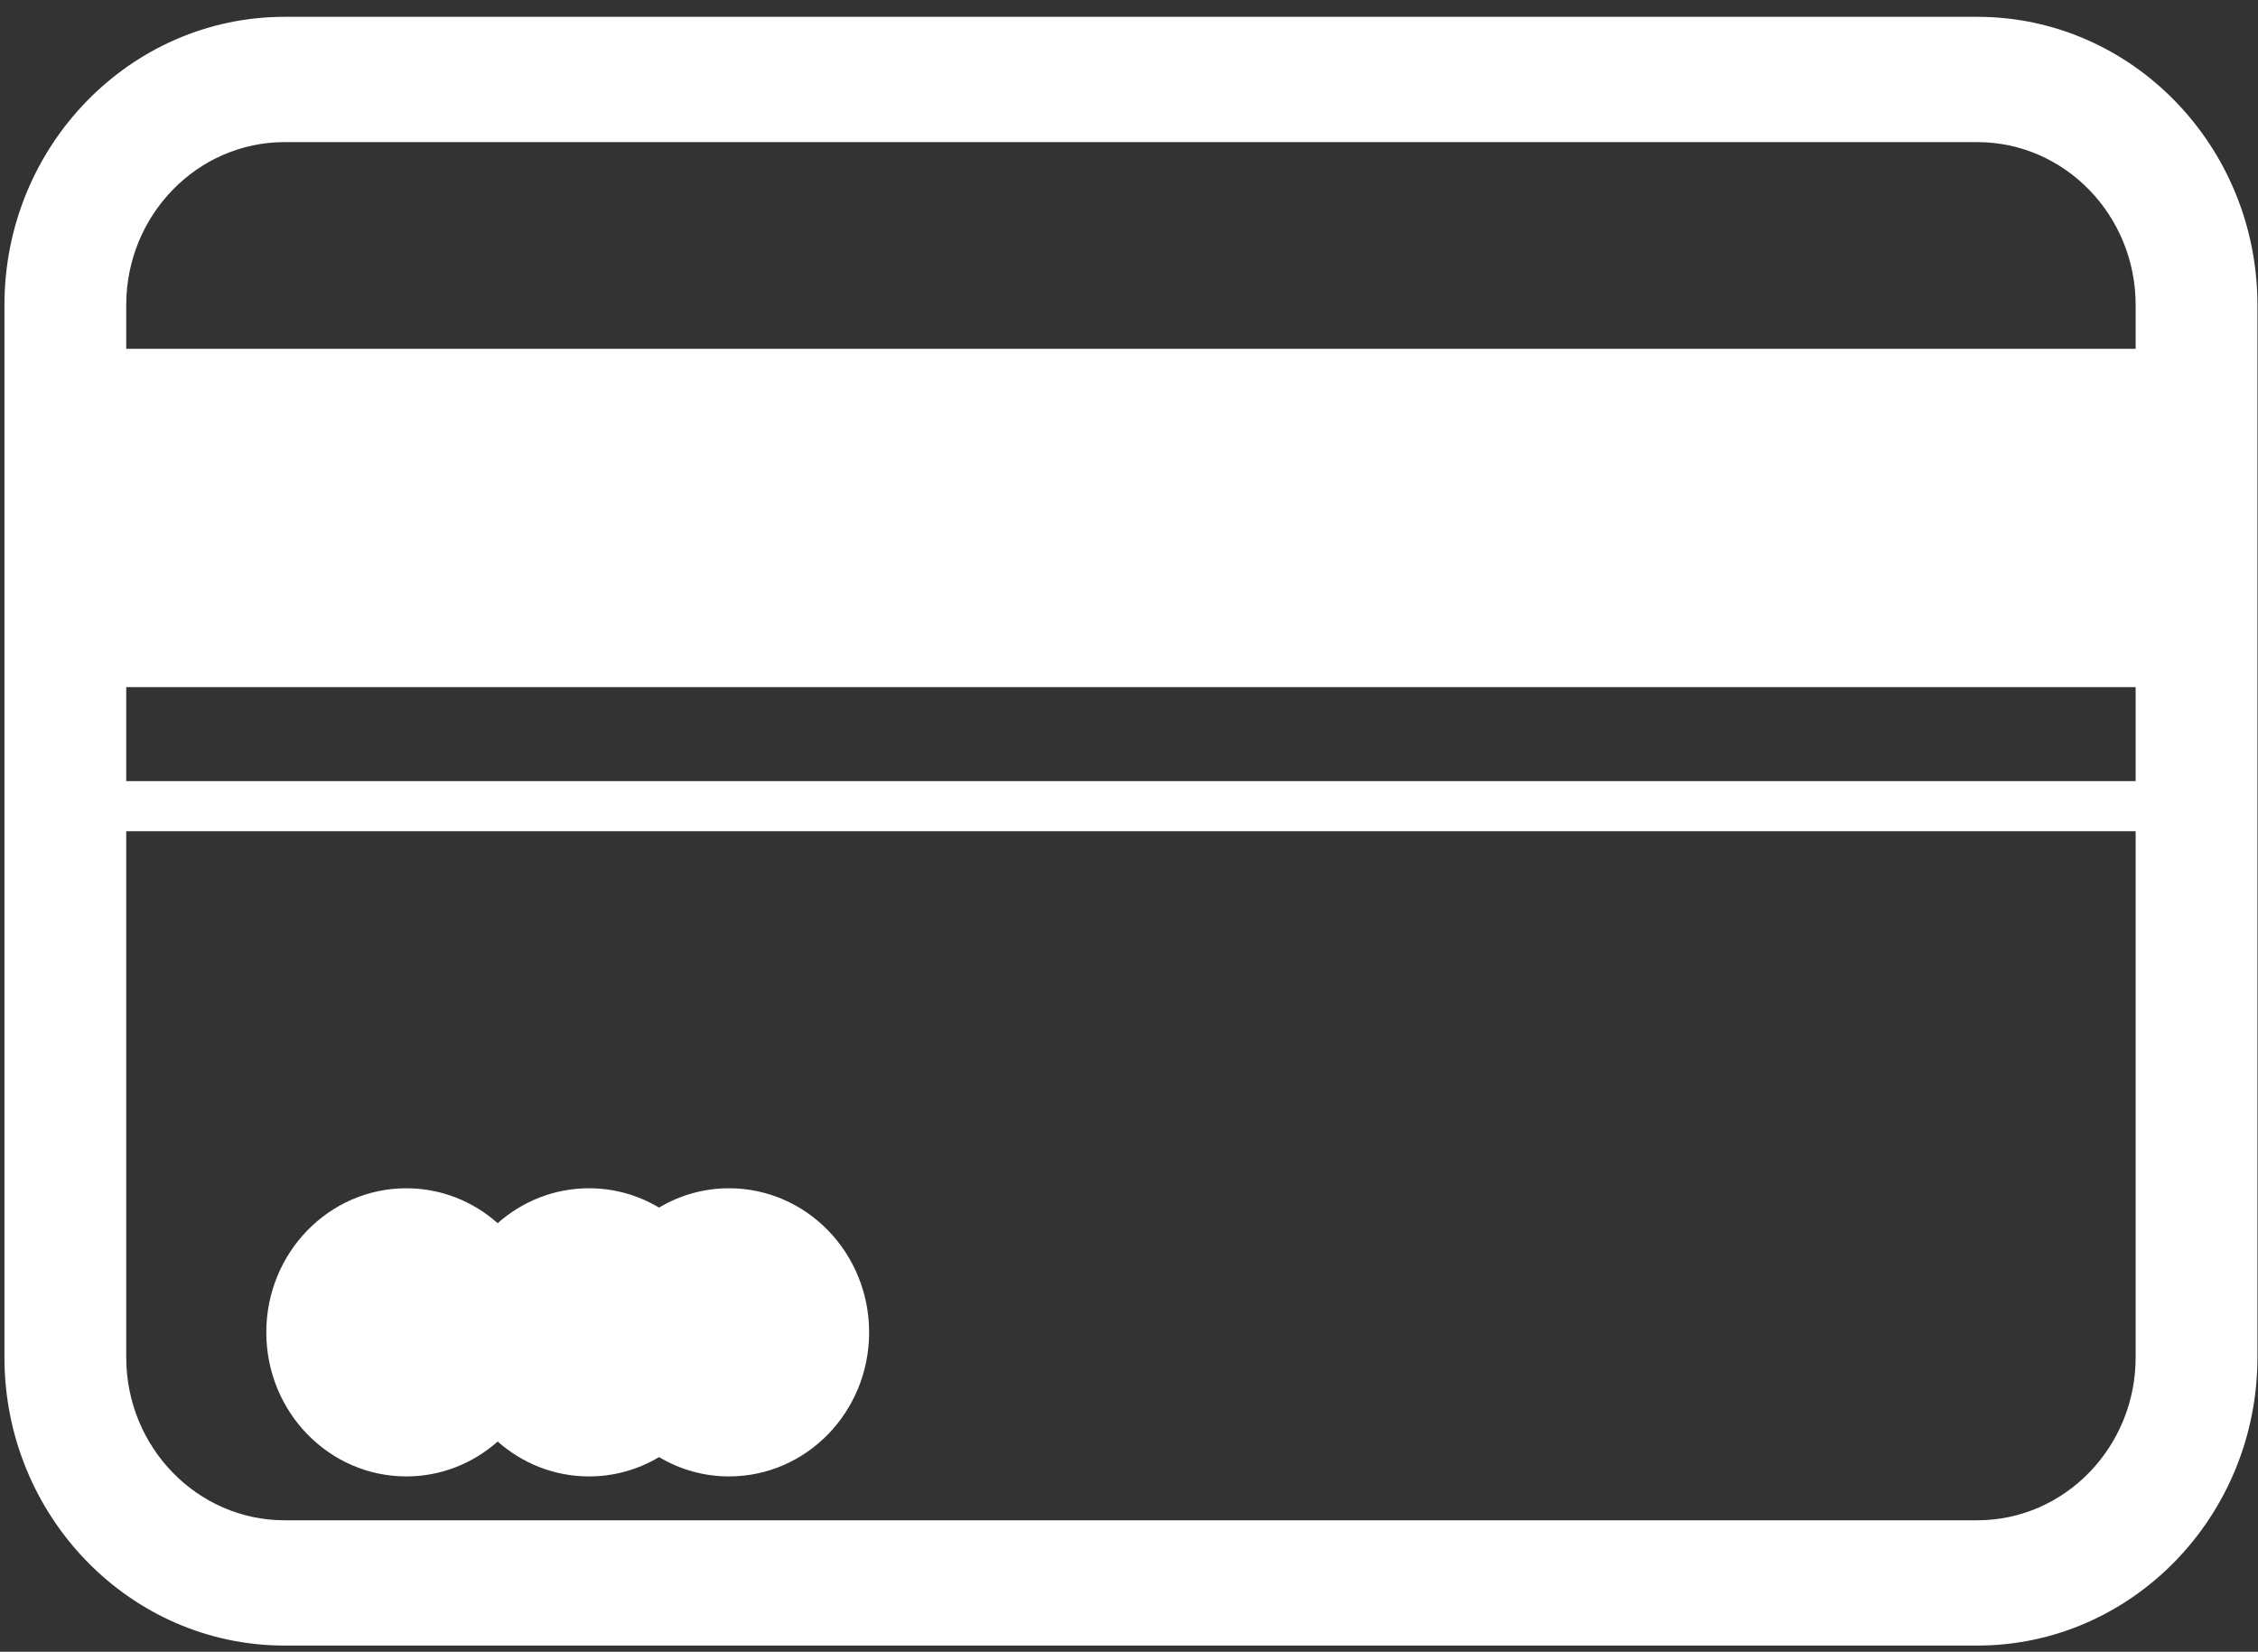 <svg viewBox="0 0 108 79" fill="none" xmlns="http://www.w3.org/2000/svg">
<rect x="0" y="0" width="108" height="79" fill="#333333" stroke="none"/>
<path d="M94.576 72.713H13.611C9.435 72.713 6.038 69.218 6.038 64.923V39.755H102.148V64.923C102.148 69.218 98.751 72.713 94.576 72.713ZM6.038 32.864H102.148V37.358H6.038V32.864ZM13.611 6.797H94.576C98.751 6.797 102.148 10.292 102.148 14.587V16.684H6.038V14.587C6.038 10.292 9.435 6.797 13.611 6.797ZM94.576 0.805H13.611C6.223 0.805 0.213 6.987 0.213 14.587V64.923C0.213 72.522 6.223 78.705 13.611 78.705H94.576C101.963 78.705 107.973 72.522 107.973 64.923V14.587C107.973 6.987 101.963 0.805 94.576 0.805Z" fill="white"/>
<path d="M34.871 56.833C33.651 56.833 32.507 57.17 31.522 57.757C30.537 57.17 29.393 56.833 28.173 56.833C26.503 56.833 24.977 57.463 23.804 58.503C22.631 57.463 21.105 56.833 19.436 56.833C15.736 56.833 12.737 59.918 12.737 63.724C12.737 67.53 15.736 70.615 19.436 70.615C21.105 70.615 22.631 69.985 23.804 68.946C24.977 69.985 26.503 70.615 28.173 70.615C29.393 70.615 30.537 70.278 31.522 69.691C32.507 70.278 33.651 70.615 34.871 70.615C38.571 70.615 41.57 67.53 41.57 63.724C41.57 59.918 38.571 56.833 34.871 56.833Z" fill="white"/>
</svg>
